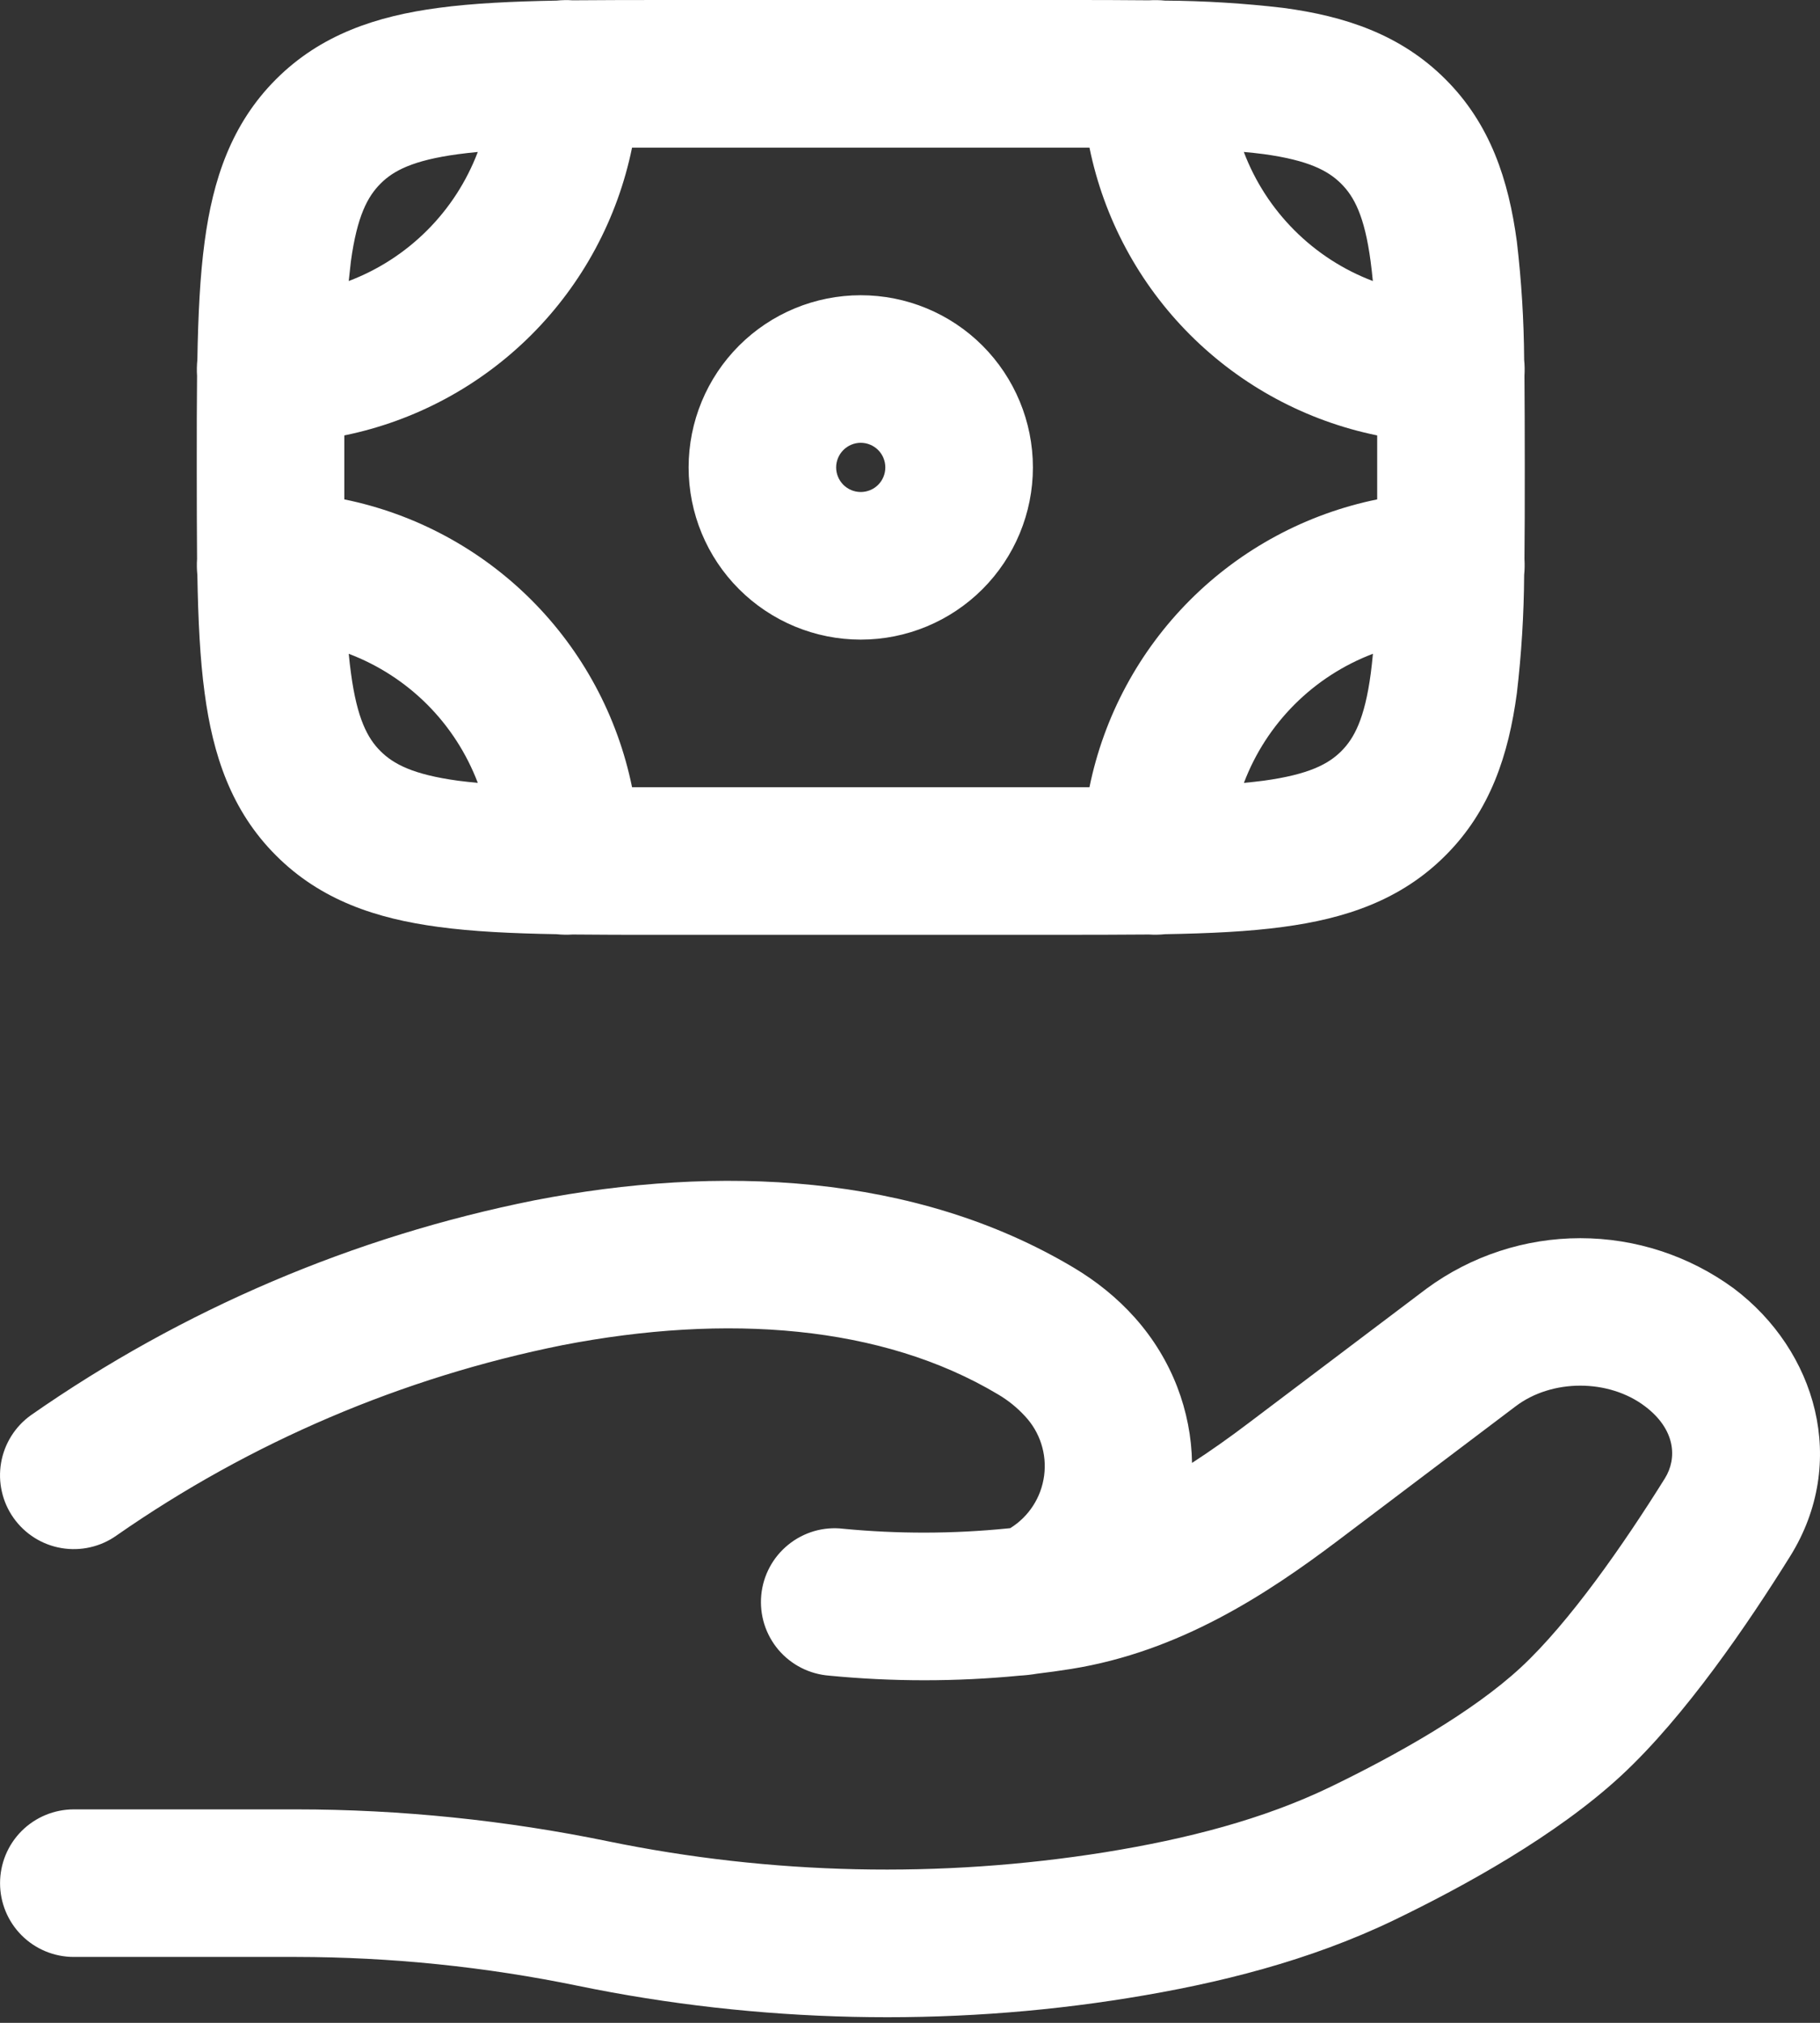 <svg width="36" height="40" viewBox="0 0 36 40" fill="none" xmlns="http://www.w3.org/2000/svg">
<rect x="0" y="0" width="36" height="40" fill="#333333" stroke="none"/>
<path fill-rule="evenodd" clip-rule="evenodd" d="M21.55 2.919H12.502C12.216 4.321 11.524 5.608 10.512 6.62C9.5 7.632 8.213 8.324 6.811 8.61V9.875C8.213 10.161 9.5 10.853 10.512 11.865C11.524 12.877 12.216 14.164 12.502 15.566H21.55C21.836 14.164 22.528 12.877 23.54 11.865C24.552 10.853 25.839 10.161 27.241 9.875V8.61C25.839 8.324 24.552 7.632 23.54 6.62C22.528 5.608 21.836 4.321 21.55 2.919ZM22.727 0.006C22.192 0.001 21.623 -0.001 21.018 0H13.033C12.429 0 11.86 0.002 11.327 0.006C11.22 -0.001 11.114 0.001 11.008 0.012C10.128 0.028 9.348 0.065 8.671 0.156C7.449 0.319 6.346 0.681 5.46 1.567C4.573 2.454 4.211 3.557 4.048 4.777C3.956 5.456 3.919 6.237 3.904 7.116C3.893 7.221 3.891 7.327 3.898 7.433C3.893 7.969 3.891 8.538 3.892 9.142V9.344C3.892 9.947 3.894 10.517 3.898 11.052C3.891 11.158 3.893 11.264 3.904 11.369C3.919 12.251 3.956 13.029 4.048 13.706C4.211 14.928 4.573 16.031 5.46 16.917C6.346 17.804 7.449 18.166 8.671 18.329C9.348 18.421 10.128 18.458 11.008 18.473C11.114 18.484 11.22 18.486 11.327 18.479C11.86 18.484 12.429 18.486 13.033 18.485H21.018C21.622 18.485 22.191 18.483 22.727 18.479C22.833 18.486 22.939 18.484 23.044 18.473C23.925 18.458 24.706 18.421 25.381 18.329C26.603 18.166 27.706 17.804 28.591 16.917C29.479 16.031 29.84 14.928 30.004 13.706C30.095 12.931 30.143 12.15 30.148 11.369C30.159 11.264 30.16 11.158 30.154 11.052C30.159 10.517 30.161 9.947 30.16 9.344V9.142C30.16 8.538 30.158 7.969 30.154 7.433C30.16 7.327 30.159 7.221 30.148 7.116C30.143 6.335 30.095 5.555 30.004 4.779C29.84 3.557 29.479 2.454 28.593 1.569C27.706 0.681 26.603 0.319 25.383 0.156C24.606 0.065 23.826 0.017 23.044 0.012C22.939 0.001 22.833 -0 22.727 0.006ZM24.603 3.005C24.823 3.587 25.165 4.115 25.605 4.555C26.045 4.995 26.573 5.337 27.155 5.557C27.143 5.427 27.128 5.298 27.111 5.168C26.992 4.269 26.782 3.884 26.527 3.631C26.272 3.378 25.891 3.17 24.994 3.047C24.864 3.031 24.735 3.016 24.605 3.005M27.157 12.928C26.575 13.149 26.047 13.49 25.607 13.93C25.167 14.37 24.825 14.899 24.605 15.481C24.741 15.468 24.87 15.454 24.994 15.438C25.893 15.315 26.278 15.107 26.531 14.854C26.784 14.601 26.994 14.216 27.114 13.317C27.13 13.194 27.144 13.064 27.157 12.928ZM9.451 15.481C9.23 14.899 8.889 14.37 8.449 13.93C8.009 13.49 7.48 13.149 6.898 12.928C6.911 13.064 6.926 13.194 6.943 13.317C7.064 14.216 7.272 14.601 7.527 14.854C7.782 15.107 8.163 15.315 9.06 15.438C9.184 15.454 9.315 15.468 9.451 15.481ZM6.898 5.557C7.48 5.337 8.009 4.995 8.449 4.555C8.889 4.115 9.23 3.587 9.451 3.005C9.315 3.018 9.185 3.033 9.062 3.049C8.163 3.17 7.778 3.378 7.525 3.633C7.272 3.888 7.064 4.269 6.941 5.166L6.898 5.557ZM17.026 8.756C16.897 8.756 16.773 8.808 16.682 8.899C16.591 8.99 16.539 9.114 16.539 9.243C16.539 9.372 16.591 9.495 16.682 9.587C16.773 9.678 16.897 9.729 17.026 9.729C17.155 9.729 17.279 9.678 17.37 9.587C17.461 9.495 17.512 9.372 17.512 9.243C17.512 9.114 17.461 8.99 17.37 8.899C17.279 8.808 17.155 8.756 17.026 8.756ZM13.621 9.243C13.621 8.34 13.979 7.474 14.618 6.835C15.257 6.196 16.123 5.838 17.026 5.838C17.929 5.838 18.795 6.196 19.434 6.835C20.072 7.474 20.431 8.34 20.431 9.243C20.431 10.146 20.072 11.012 19.434 11.65C18.795 12.289 17.929 12.648 17.026 12.648C16.123 12.648 15.257 12.289 14.618 11.65C13.979 11.012 13.621 10.146 13.621 9.243ZM10.574 23.735C14.204 23.032 18.09 23.19 21.236 25.066C21.676 25.328 22.093 25.657 22.453 26.062C23.184 26.885 23.562 27.904 23.579 28.928C23.95 28.687 24.324 28.423 24.702 28.136L28.22 25.48C29.101 24.833 30.166 24.484 31.259 24.484C32.352 24.484 33.417 24.833 34.298 25.48C35.923 26.706 36.573 28.91 35.407 30.778C34.58 32.103 33.335 33.938 32.066 35.113C30.782 36.3 28.959 37.3 27.58 37.966C25.902 38.775 24.093 39.223 22.332 39.507C18.732 40.091 14.989 40.001 11.432 39.268C9.598 38.89 7.73 38.699 5.857 38.697H1.46C1.073 38.697 0.702 38.544 0.428 38.27C0.154 37.996 0.001 37.625 0.001 37.238C0.001 36.851 0.154 36.48 0.428 36.206C0.702 35.933 1.073 35.779 1.46 35.779H5.857C7.924 35.779 10.011 35.995 12.021 36.409C15.263 37.075 18.599 37.148 21.867 36.625C23.478 36.364 24.984 35.977 26.311 35.337C27.64 34.695 29.134 33.851 30.082 32.973C31.041 32.084 32.113 30.545 32.932 29.233C33.179 28.836 33.144 28.266 32.539 27.809C31.819 27.264 30.697 27.264 29.979 27.809L26.463 30.465C25.058 31.525 23.33 32.66 21.188 33.002C20.963 33.038 20.738 33.069 20.513 33.096C20.401 33.115 20.285 33.128 20.164 33.135C18.914 33.256 17.655 33.256 16.405 33.135C16.211 33.12 16.022 33.068 15.849 32.98C15.676 32.892 15.522 32.77 15.396 32.622C15.271 32.473 15.176 32.301 15.118 32.116C15.06 31.93 15.04 31.735 15.058 31.542C15.076 31.348 15.133 31.16 15.225 30.989C15.316 30.818 15.442 30.667 15.593 30.545C15.744 30.422 15.918 30.332 16.104 30.277C16.291 30.223 16.486 30.207 16.68 30.23C17.759 30.334 18.846 30.332 19.925 30.224L19.983 30.218C20.165 30.105 20.319 29.954 20.435 29.774C20.551 29.595 20.625 29.392 20.653 29.18C20.681 28.968 20.662 28.753 20.596 28.549C20.531 28.346 20.421 28.16 20.275 28.004C20.119 27.834 19.939 27.689 19.74 27.572C17.442 26.2 14.372 25.972 11.128 26.599C7.96 27.235 4.956 28.517 2.304 30.364C2.148 30.475 1.971 30.554 1.784 30.596C1.597 30.639 1.404 30.644 1.215 30.612C1.026 30.58 0.845 30.511 0.683 30.409C0.521 30.307 0.38 30.174 0.269 30.017C0.158 29.861 0.079 29.684 0.037 29.497C-0.006 29.311 -0.011 29.117 0.021 28.928C0.086 28.546 0.3 28.206 0.615 27.982C3.607 25.895 6.997 24.449 10.574 23.735Z" fill="white"/>
</svg>
